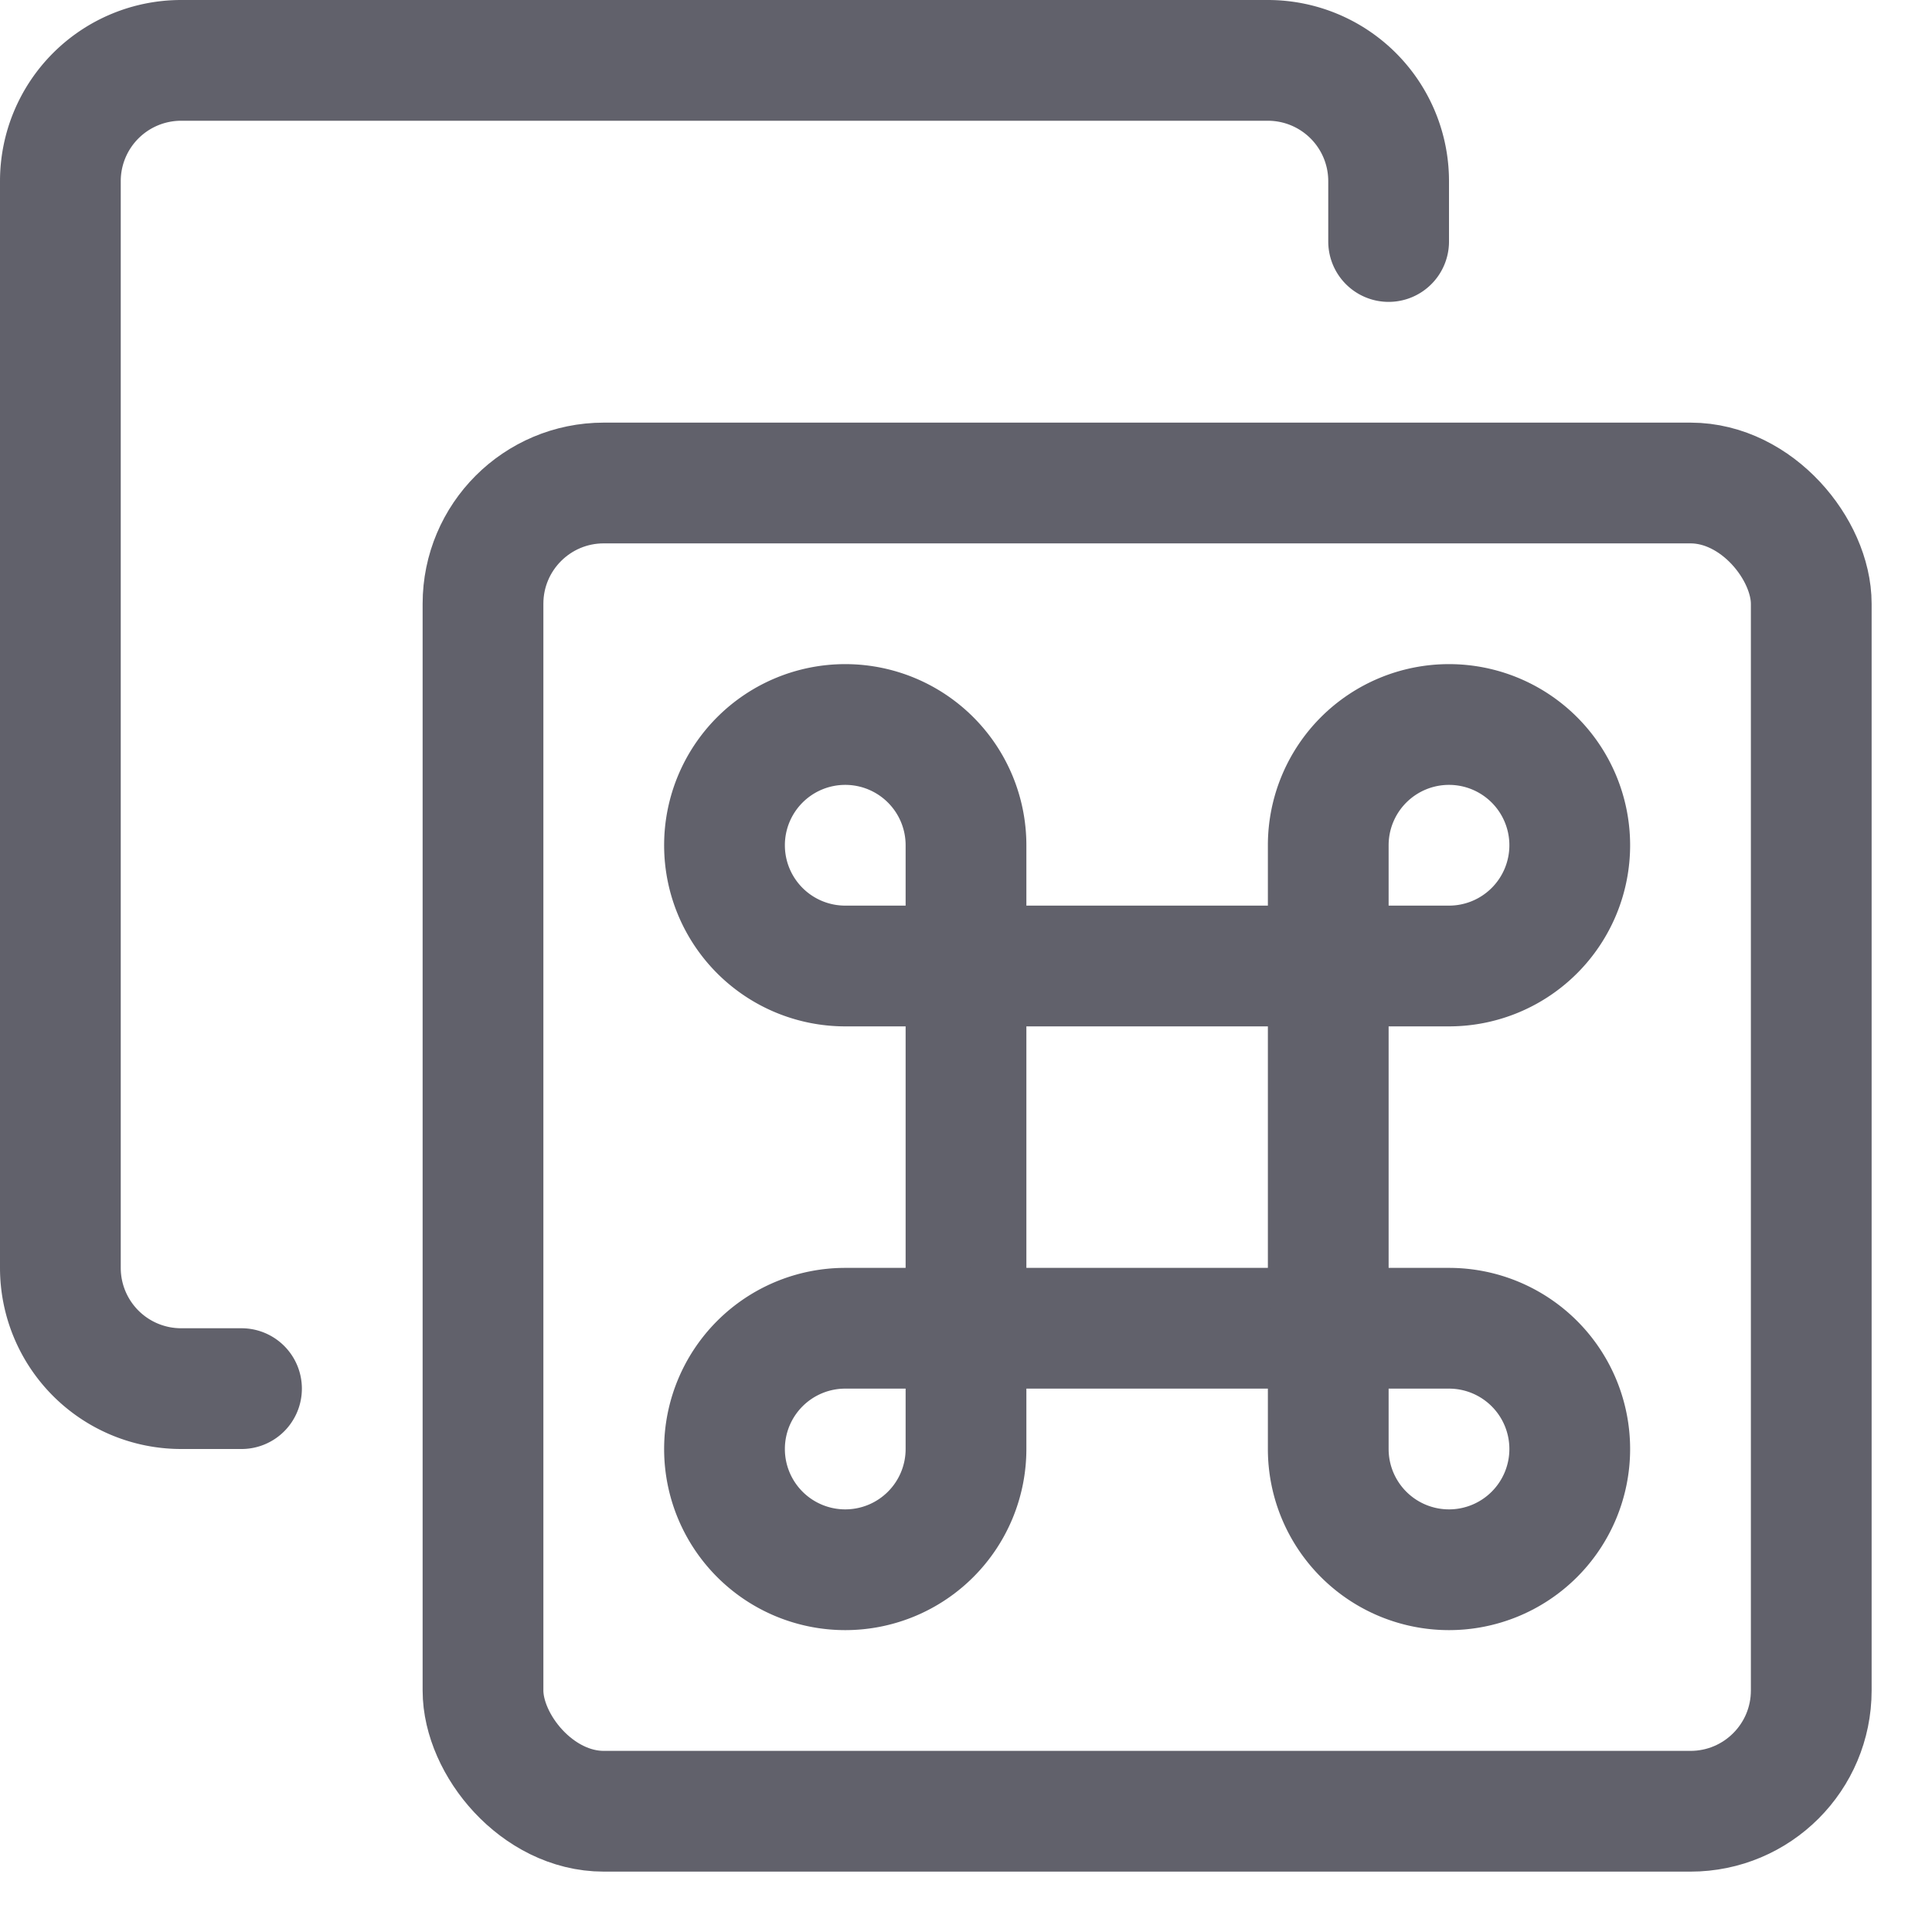 <svg xmlns="http://www.w3.org/2000/svg" height="32" width="32" viewBox="0 0 32 32"><title>hot key 4</title><g stroke-linecap="round" fill="#61616b" stroke-linejoin="round" class="nc-icon-wrapper"><rect x="16" y="16" width="6" height="6" fill="none" stroke="#61616b" stroke-width="2"></rect> <path d="M16,16H14a2,2,0,0,1-2-2h0a2,2,0,0,1,2-2h0a2,2,0,0,1,2,2Z" fill="none" stroke="#61616b" stroke-width="2"></path> <path d="M22,16h2a2,2,0,0,0,2-2h0a2,2,0,0,0-2-2h0a2,2,0,0,0-2,2Z" fill="none" stroke="#61616b" stroke-width="2"></path> <path d="M16,22H14a2,2,0,0,0-2,2h0a2,2,0,0,0,2,2h0a2,2,0,0,0,2-2Z" fill="none" stroke="#61616b" stroke-width="2"></path> <path d="M22,22h2a2,2,0,0,1,2,2h0a2,2,0,0,1-2,2h0a2,2,0,0,1-2-2Z" fill="none" stroke="#61616b" stroke-width="2"></path> <rect x="8" y="8" width="22" height="22" rx="2" ry="2" fill="none" stroke="#61616b" stroke-width="2"></rect> <path d="M4,23H3a2,2,0,0,1-2-2V3A2,2,0,0,1,3,1H21a2,2,0,0,1,2,2V4" fill="none" stroke="#61616b" stroke-width="2" data-color="color-2"></path></g></svg>